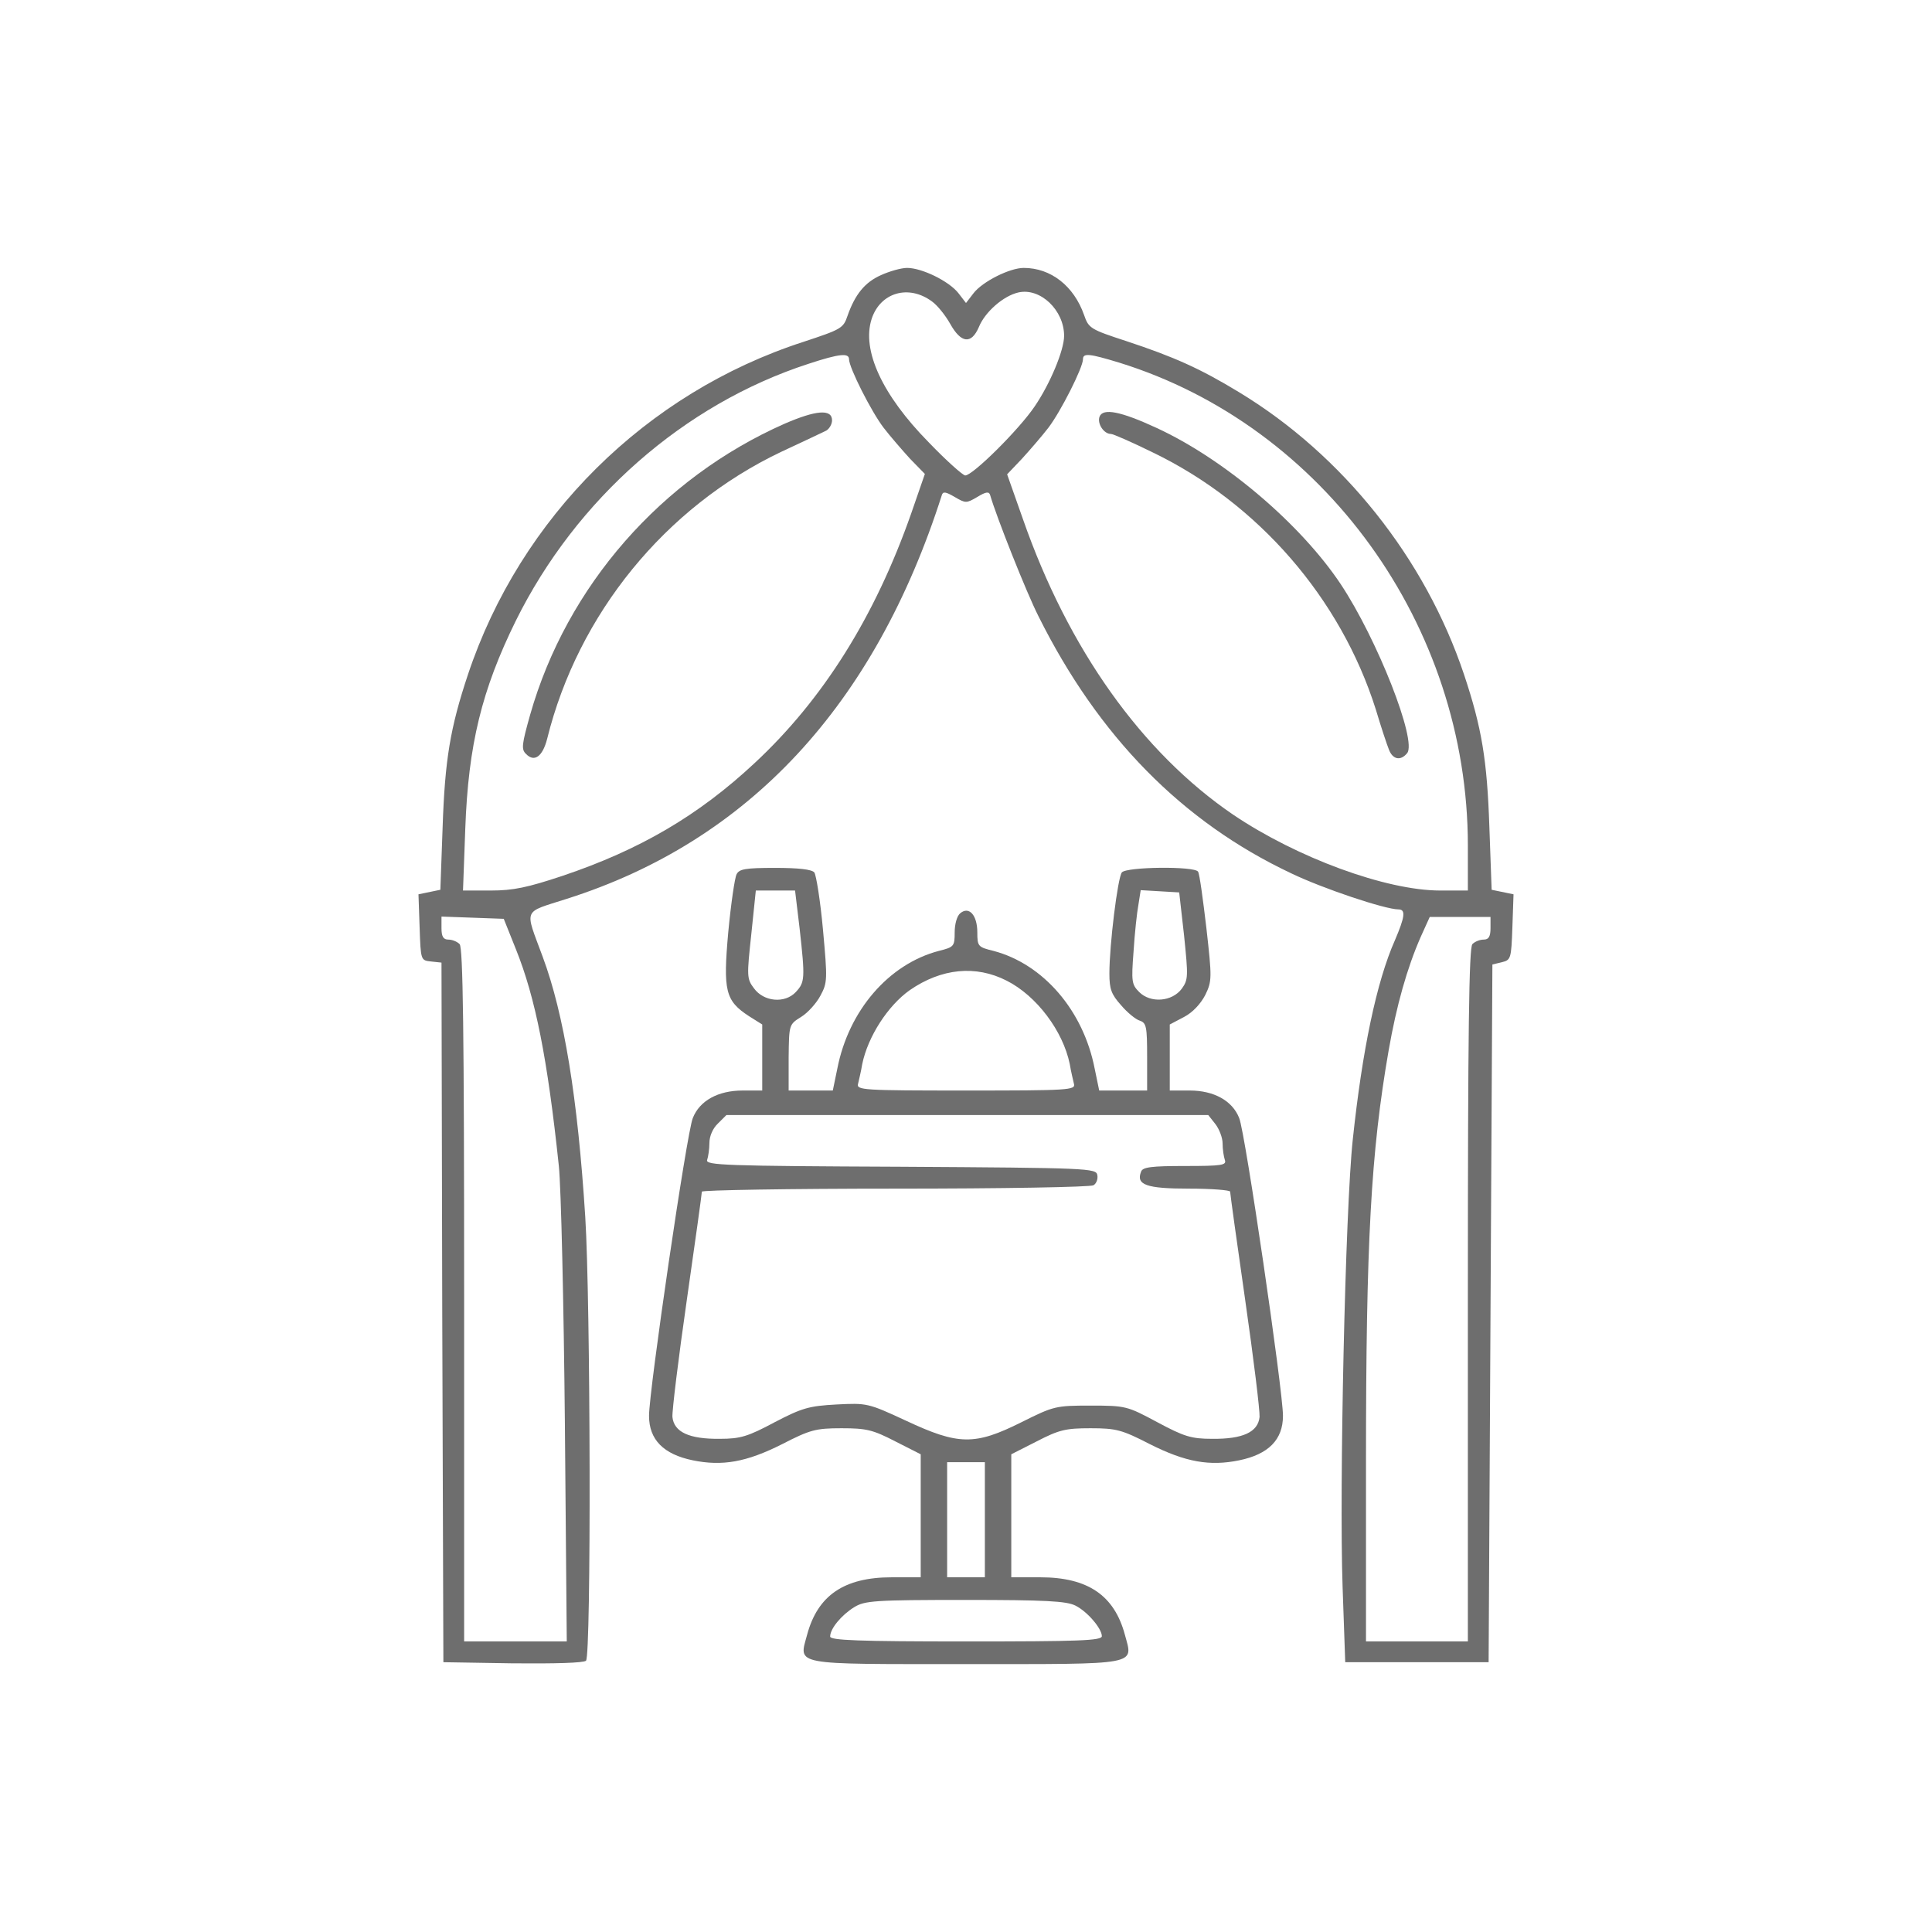 <?xml version="1.0" standalone="no"?>
<!DOCTYPE svg PUBLIC "-//W3C//DTD SVG 20010904//EN"
 "http://www.w3.org/TR/2001/REC-SVG-20010904/DTD/svg10.dtd">
<svg version="1.0" xmlns="http://www.w3.org/2000/svg"
 width="512pt" height="512pt" viewBox="0 0 512 512"
 preserveAspectRatio="xMidYMid meet">

<g transform="translate(0,512) scale(0.1,-0.1)"
fill="#6e6e6e" stroke="none">
<path d="M2335 4391 c-43 -19 -69 -51 -89 -108 -11 -33 -17 -36 -117 -69 -417
-135 -750 -465 -889 -882 -47 -141 -61 -226 -67 -404 l-6 -166 -29 -6 -29 -6
3 -87 c3 -88 3 -88 30 -91 l28 -3 2 -927 3 -927 184 -3 c112 -1 188 1 194 7
14 14 12 955 -2 1176 -20 315 -56 537 -113 690 -48 130 -54 115 64 153 482
153 816 513 994 1070 3 10 10 9 34 -5 29 -17 31 -17 60 0 23 14 31 15 34 5 16
-56 96 -258 128 -321 159 -319 381 -545 669 -681 85 -41 250 -96 285 -96 20 0
17 -20 -9 -81 -49 -110 -87 -293 -112 -529 -20 -186 -36 -924 -27 -1185 l7
-200 190 0 190 0 5 925 5 924 25 6 c24 6 25 9 28 93 l3 87 -29 6 -29 6 -6 166
c-6 178 -20 263 -67 404 -103 308 -321 582 -597 749 -102 62 -171 93 -298 135
-95 31 -100 34 -112 69 -27 77 -88 125 -160 125 -37 0 -109 -36 -133 -67 l-20
-26 -20 26 c-25 32 -97 67 -136 67 -16 0 -47 -9 -69 -19z m135 -70 c14 -10 35
-36 48 -59 29 -52 56 -55 76 -9 16 40 65 83 105 92 58 13 121 -47 121 -115 0
-38 -37 -127 -78 -187 -41 -61 -164 -183 -184 -183 -6 0 -50 39 -97 88 -123
125 -178 244 -151 327 23 70 98 92 160 46z m-220 -153 c0 -22 59 -139 92 -182
17 -22 49 -59 70 -82 l39 -40 -36 -104 c-96 -274 -234 -494 -416 -663 -148
-138 -303 -229 -508 -298 -93 -31 -131 -39 -190 -39 l-74 0 6 163 c8 224 44
369 134 552 160 323 446 574 776 681 82 27 107 29 107 12z m716 -9 c542 -168
924 -696 924 -1280 l0 -119 -73 0 c-144 0 -380 87 -549 201 -242 165 -437 439
-557 783 l-42 119 39 41 c21 23 53 60 70 82 33 43 92 160 92 182 0 17 17 15
96 -9z m-1599 -1554 c52 -129 84 -291 114 -575 6 -58 13 -365 16 -682 l5 -578
-136 0 -136 0 0 918 c0 701 -3 921 -12 930 -7 7 -20 12 -30 12 -13 0 -18 8
-18 30 l0 31 83 -3 82 -3 32 -80z m2583 55 c0 -22 -5 -30 -18 -30 -10 0 -23
-5 -30 -12 -9 -9 -12 -229 -12 -930 l0 -918 -135 0 -135 0 0 473 c0 587 13
822 60 1093 21 120 49 219 85 301 l24 53 80 0 81 0 0 -30z"/>
<path d="M2079 3997 c-326 -144 -577 -430 -674 -771 -22 -78 -24 -92 -11 -104
22 -23 44 -7 56 40 82 331 313 614 619 760 58 27 113 53 121 57 8 5 15 17 15
27 0 31 -43 27 -126 -9z"/>
<path d="M2914 4016 c-7 -18 11 -46 30 -46 6 0 56 -22 111 -49 280 -135 498
-387 591 -681 14 -47 30 -95 35 -107 10 -26 31 -30 48 -9 27 32 -79 302 -176
448 -106 159 -308 331 -488 414 -95 44 -142 53 -151 30z"/>
<path d="M1952 2803 c-5 -10 -15 -79 -22 -153 -14 -156 -8 -182 55 -223 l35
-22 0 -87 0 -88 -52 0 c-65 0 -114 -27 -132 -73 -16 -38 -116 -722 -116 -789
0 -63 38 -102 116 -118 78 -16 142 -5 237 43 74 38 89 42 157 42 66 0 83 -4
143 -35 l67 -34 0 -163 0 -163 -77 0 c-126 0 -196 -48 -224 -152 -22 -82 -44
-78 421 -78 465 0 443 -4 421 78 -28 104 -98 152 -224 152 l-77 0 0 163 0 163
67 34 c60 31 77 35 143 35 68 0 83 -4 157 -42 95 -48 159 -59 237 -43 78 16
116 55 116 118 0 67 -100 751 -116 789 -18 46 -67 73 -131 73 l-53 0 0 88 0
87 38 20 c23 12 44 35 56 58 18 37 18 45 3 178 -9 76 -18 143 -22 149 -9 15
-190 13 -202 -2 -11 -14 -33 -192 -33 -268 0 -41 5 -55 31 -84 16 -19 39 -38
50 -41 17 -6 19 -16 19 -96 l0 -89 -64 0 -63 0 -12 58 c-30 154 -136 277 -268
312 -41 10 -43 12 -43 49 0 46 -22 70 -45 51 -9 -7 -15 -29 -15 -51 0 -37 -2
-39 -42 -49 -133 -35 -239 -158 -269 -312 l-12 -58 -58 0 -59 0 0 88 c1 87 1
87 33 107 18 11 41 37 51 56 19 35 19 43 7 175 -7 77 -18 145 -23 152 -7 8
-41 12 -104 12 -79 0 -95 -3 -102 -17z m167 -143 c15 -134 14 -143 -10 -169
-29 -31 -85 -26 -111 10 -19 25 -19 32 -7 143 l12 116 52 0 52 0 12 -100z
m1019 -20 c11 -108 11 -116 -6 -140 -26 -35 -83 -39 -113 -9 -20 20 -21 28
-15 107 3 48 9 104 13 125 l6 38 51 -3 51 -3 13 -115z m-470 -119 c79 -40 149
-133 167 -221 3 -19 9 -43 11 -52 5 -17 -13 -18 -286 -18 -273 0 -291 1 -286
18 2 9 8 33 11 52 15 73 68 155 126 196 84 58 175 67 257 25z m553 -380 c10
-13 19 -36 19 -51 0 -16 3 -35 6 -44 5 -14 -8 -16 -105 -16 -90 0 -113 -3
-117 -15 -14 -35 14 -45 127 -45 60 0 109 -4 109 -8 0 -5 18 -135 40 -288 22
-153 39 -292 38 -309 -4 -40 -44 -59 -126 -58 -55 0 -74 6 -145 44 -80 43 -84
44 -177 44 -92 0 -97 -1 -183 -44 -124 -62 -167 -61 -306 4 -101 47 -104 47
-184 43 -73 -4 -91 -9 -164 -47 -71 -38 -91 -44 -145 -44 -82 -1 -122 18 -126
58 -1 17 16 156 38 309 22 153 40 283 40 288 0 4 231 8 513 8 281 0 518 4 525
9 8 5 12 17 10 27 -3 18 -23 19 -522 22 -466 2 -517 4 -512 18 3 9 6 29 6 45
0 18 9 39 23 52 l22 22 639 0 638 0 19 -24z m-611 -1048 l0 -153 -50 0 -50 0
0 153 0 152 50 0 50 0 0 -152z m240 -228 c32 -16 70 -61 70 -81 0 -12 -62 -14
-360 -14 -285 0 -360 3 -360 13 0 21 30 57 64 78 28 17 53 19 294 19 213 0
268 -3 292 -15z"/>
</g>
</svg>
